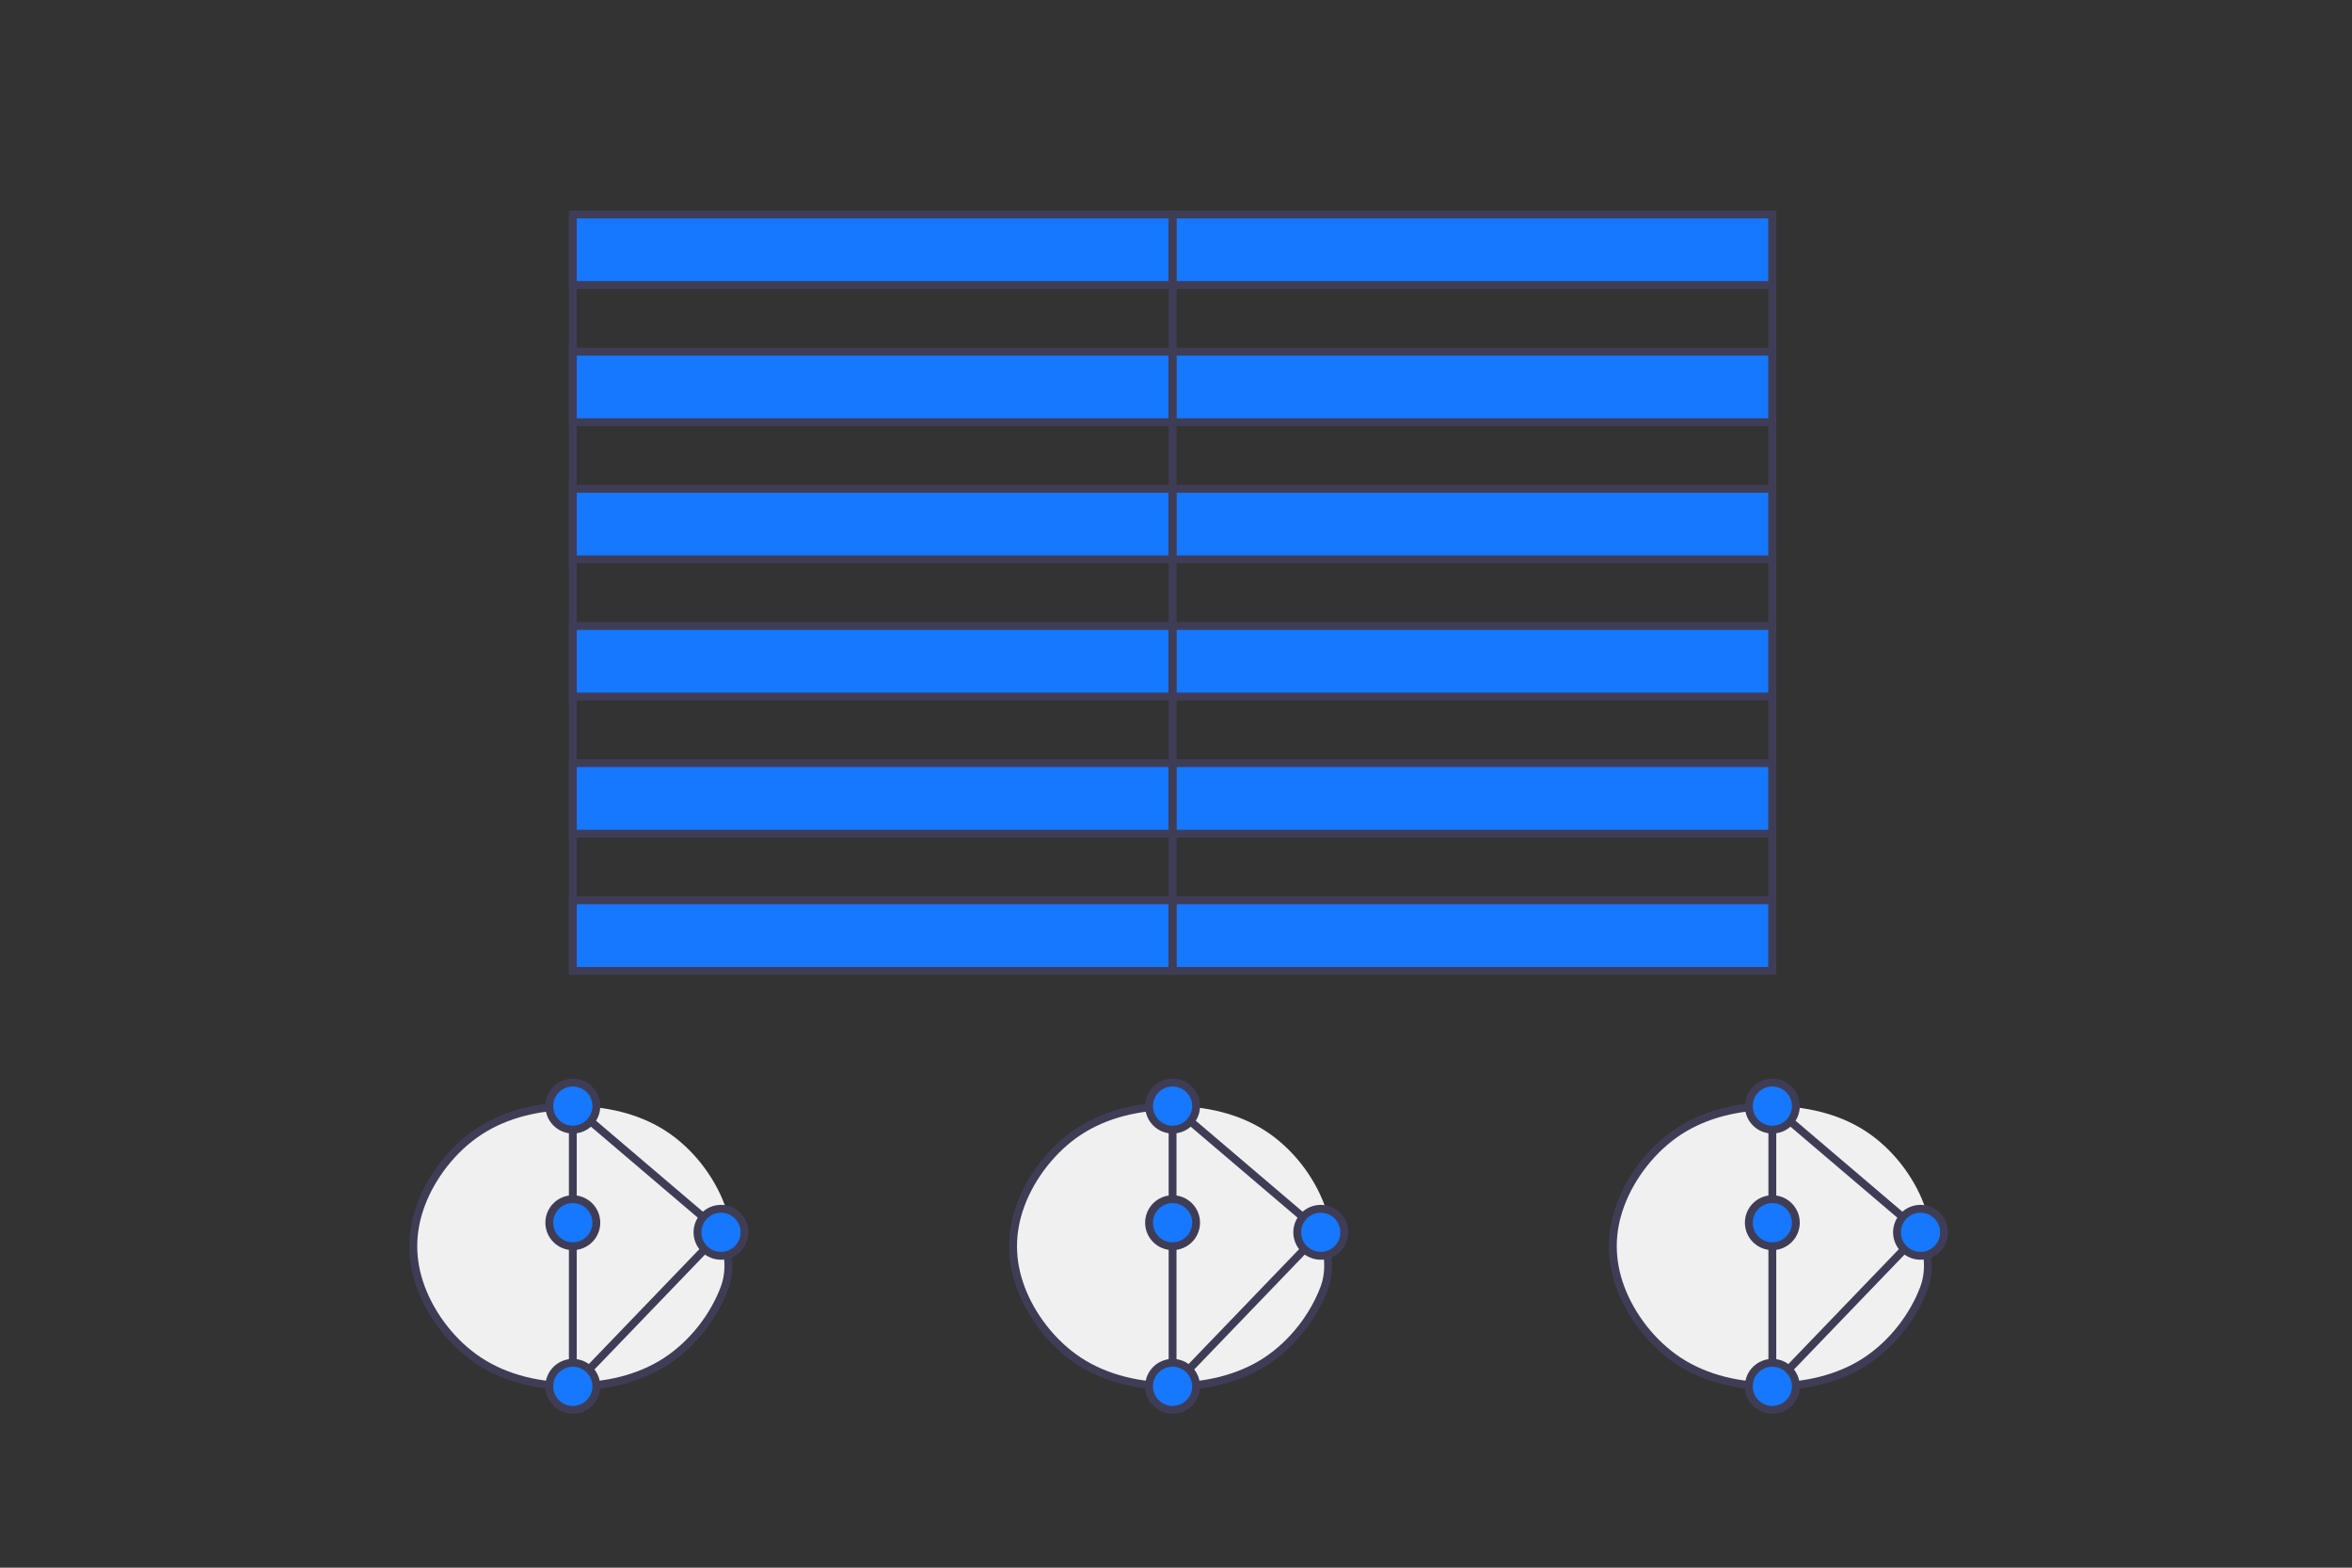 <?xml version="1.0" encoding="UTF-8"?>
<svg width="600" height="400" viewBox="0 0 600 400" fill="none" xmlns="http://www.w3.org/2000/svg">
  <rect x="0" y="0" width="600" height="400" fill="#333333" stroke="none"/>
  <g clip-path="url(#clip0_1_2)">
    <path d="M489.927 314.424C489.927 314.424 493.477 321.524 490.827 328.624C488.177 335.724 482.827 342.824 475.927 347.324C469.027 351.824 460.577 353.724 452.127 353.724C443.677 353.724 435.227 351.824 428.327 347.324C421.427 342.824 416.077 335.724 413.427 328.624C410.777 321.524 410.777 314.424 413.427 307.324C416.077 300.224 421.427 293.124 428.327 288.624C435.227 284.124 443.677 282.224 452.127 282.224C460.577 282.224 469.027 284.124 475.927 288.624C482.827 293.124 488.177 300.224 490.827 307.324C493.477 314.424 489.927 314.424 489.927 314.424Z" fill="#F0F0F0"/>
    <path d="M452.127 353.724C443.677 353.724 435.227 351.824 428.327 347.324C421.427 342.824 416.077 335.724 413.427 328.624C410.777 321.524 410.777 314.424 413.427 307.324C416.077 300.224 421.427 293.124 428.327 288.624C435.227 284.124 443.677 282.224 452.127 282.224" stroke="#3F3D56" stroke-width="2" stroke-miterlimit="10"/>
    <path d="M489.927 314.424C489.927 314.424 493.477 321.524 490.827 328.624C488.177 335.724 482.827 342.824 475.927 347.324C469.027 351.824 460.577 353.724 452.127 353.724" stroke="#3F3D56" stroke-width="2" stroke-miterlimit="10"/>
    <path d="M452.127 353.724V282.224" stroke="#3F3D56" stroke-width="2" stroke-miterlimit="10"/>
    <path d="M452.127 353.724L489.927 314.424" stroke="#3F3D56" stroke-width="2" stroke-miterlimit="10"/>
    <path d="M452.127 282.224L489.927 314.424" stroke="#3F3D56" stroke-width="2" stroke-miterlimit="10"/>
    <path d="M452.127 317.974C455.441 317.974 458.127 315.288 458.127 311.974C458.127 308.66 455.441 305.974 452.127 305.974C448.813 305.974 446.127 308.66 446.127 311.974C446.127 315.288 448.813 317.974 452.127 317.974Z" fill="#1677FF"/>
    <path d="M452.127 317.974C455.441 317.974 458.127 315.288 458.127 311.974C458.127 308.66 455.441 305.974 452.127 305.974C448.813 305.974 446.127 308.66 446.127 311.974C446.127 315.288 448.813 317.974 452.127 317.974Z" stroke="#3F3D56" stroke-width="2" stroke-miterlimit="10"/>
    <path d="M489.927 320.424C493.241 320.424 495.927 317.738 495.927 314.424C495.927 311.11 493.241 308.424 489.927 308.424C486.613 308.424 483.927 311.11 483.927 314.424C483.927 317.738 486.613 320.424 489.927 320.424Z" fill="#1677FF"/>
    <path d="M489.927 320.424C493.241 320.424 495.927 317.738 495.927 314.424C495.927 311.11 493.241 308.424 489.927 308.424C486.613 308.424 483.927 311.11 483.927 314.424C483.927 317.738 486.613 320.424 489.927 320.424Z" stroke="#3F3D56" stroke-width="2" stroke-miterlimit="10"/>
    <path d="M452.127 288.224C455.441 288.224 458.127 285.538 458.127 282.224C458.127 278.91 455.441 276.224 452.127 276.224C448.813 276.224 446.127 278.91 446.127 282.224C446.127 285.538 448.813 288.224 452.127 288.224Z" fill="#1677FF"/>
    <path d="M452.127 288.224C455.441 288.224 458.127 285.538 458.127 282.224C458.127 278.91 455.441 276.224 452.127 276.224C448.813 276.224 446.127 278.91 446.127 282.224C446.127 285.538 448.813 288.224 452.127 288.224Z" stroke="#3F3D56" stroke-width="2" stroke-miterlimit="10"/>
    <path d="M452.127 359.724C455.441 359.724 458.127 357.038 458.127 353.724C458.127 350.41 455.441 347.724 452.127 347.724C448.813 347.724 446.127 350.41 446.127 353.724C446.127 357.038 448.813 359.724 452.127 359.724Z" fill="#1677FF"/>
    <path d="M452.127 359.724C455.441 359.724 458.127 357.038 458.127 353.724C458.127 350.41 455.441 347.724 452.127 347.724C448.813 347.724 446.127 350.41 446.127 353.724C446.127 357.038 448.813 359.724 452.127 359.724Z" stroke="#3F3D56" stroke-width="2" stroke-miterlimit="10"/>
    <path d="M183.927 314.424C183.927 314.424 187.477 321.524 184.827 328.624C182.177 335.724 176.827 342.824 169.927 347.324C163.027 351.824 154.577 353.724 146.127 353.724C137.677 353.724 129.227 351.824 122.327 347.324C115.427 342.824 110.077 335.724 107.427 328.624C104.777 321.524 104.777 314.424 107.427 307.324C110.077 300.224 115.427 293.124 122.327 288.624C129.227 284.124 137.677 282.224 146.127 282.224C154.577 282.224 163.027 284.124 169.927 288.624C176.827 293.124 182.177 300.224 184.827 307.324C187.477 314.424 183.927 314.424 183.927 314.424Z" fill="#F0F0F0"/>
    <path d="M146.127 353.724C137.677 353.724 129.227 351.824 122.327 347.324C115.427 342.824 110.077 335.724 107.427 328.624C104.777 321.524 104.777 314.424 107.427 307.324C110.077 300.224 115.427 293.124 122.327 288.624C129.227 284.124 137.677 282.224 146.127 282.224" stroke="#3F3D56" stroke-width="2" stroke-miterlimit="10"/>
    <path d="M183.927 314.424C183.927 314.424 187.477 321.524 184.827 328.624C182.177 335.724 176.827 342.824 169.927 347.324C163.027 351.824 154.577 353.724 146.127 353.724" stroke="#3F3D56" stroke-width="2" stroke-miterlimit="10"/>
    <path d="M146.127 353.724V282.224" stroke="#3F3D56" stroke-width="2" stroke-miterlimit="10"/>
    <path d="M146.127 353.724L183.927 314.424" stroke="#3F3D56" stroke-width="2" stroke-miterlimit="10"/>
    <path d="M146.127 282.224L183.927 314.424" stroke="#3F3D56" stroke-width="2" stroke-miterlimit="10"/>
    <path d="M146.127 317.974C149.441 317.974 152.127 315.288 152.127 311.974C152.127 308.66 149.441 305.974 146.127 305.974C142.813 305.974 140.127 308.66 140.127 311.974C140.127 315.288 142.813 317.974 146.127 317.974Z" fill="#1677FF"/>
    <path d="M146.127 317.974C149.441 317.974 152.127 315.288 152.127 311.974C152.127 308.66 149.441 305.974 146.127 305.974C142.813 305.974 140.127 308.66 140.127 311.974C140.127 315.288 142.813 317.974 146.127 317.974Z" stroke="#3F3D56" stroke-width="2" stroke-miterlimit="10"/>
    <path d="M183.927 320.424C187.241 320.424 189.927 317.738 189.927 314.424C189.927 311.11 187.241 308.424 183.927 308.424C180.613 308.424 177.927 311.11 177.927 314.424C177.927 317.738 180.613 320.424 183.927 320.424Z" fill="#1677FF"/>
    <path d="M183.927 320.424C187.241 320.424 189.927 317.738 189.927 314.424C189.927 311.11 187.241 308.424 183.927 308.424C180.613 308.424 177.927 311.11 177.927 314.424C177.927 317.738 180.613 320.424 183.927 320.424Z" stroke="#3F3D56" stroke-width="2" stroke-miterlimit="10"/>
    <path d="M146.127 288.224C149.441 288.224 152.127 285.538 152.127 282.224C152.127 278.91 149.441 276.224 146.127 276.224C142.813 276.224 140.127 278.91 140.127 282.224C140.127 285.538 142.813 288.224 146.127 288.224Z" fill="#1677FF"/>
    <path d="M146.127 288.224C149.441 288.224 152.127 285.538 152.127 282.224C152.127 278.91 149.441 276.224 146.127 276.224C142.813 276.224 140.127 278.91 140.127 282.224C140.127 285.538 142.813 288.224 146.127 288.224Z" stroke="#3F3D56" stroke-width="2" stroke-miterlimit="10"/>
    <path d="M146.127 359.724C149.441 359.724 152.127 357.038 152.127 353.724C152.127 350.41 149.441 347.724 146.127 347.724C142.813 347.724 140.127 350.41 140.127 353.724C140.127 357.038 142.813 359.724 146.127 359.724Z" fill="#1677FF"/>
    <path d="M146.127 359.724C149.441 359.724 152.127 357.038 152.127 353.724C152.127 350.41 149.441 347.724 146.127 347.724C142.813 347.724 140.127 350.41 140.127 353.724C140.127 357.038 142.813 359.724 146.127 359.724Z" stroke="#3F3D56" stroke-width="2" stroke-miterlimit="10"/>
    <path d="M336.927 314.424C336.927 314.424 340.477 321.524 337.827 328.624C335.177 335.724 329.827 342.824 322.927 347.324C316.027 351.824 307.577 353.724 299.127 353.724C290.677 353.724 282.227 351.824 275.327 347.324C268.427 342.824 263.077 335.724 260.427 328.624C257.777 321.524 257.777 314.424 260.427 307.324C263.077 300.224 268.427 293.124 275.327 288.624C282.227 284.124 290.677 282.224 299.127 282.224C307.577 282.224 316.027 284.124 322.927 288.624C329.827 293.124 335.177 300.224 337.827 307.324C340.477 314.424 336.927 314.424 336.927 314.424Z" fill="#F0F0F0"/>
    <path d="M299.127 353.724C290.677 353.724 282.227 351.824 275.327 347.324C268.427 342.824 263.077 335.724 260.427 328.624C257.777 321.524 257.777 314.424 260.427 307.324C263.077 300.224 268.427 293.124 275.327 288.624C282.227 284.124 290.677 282.224 299.127 282.224" stroke="#3F3D56" stroke-width="2" stroke-miterlimit="10"/>
    <path d="M336.927 314.424C336.927 314.424 340.477 321.524 337.827 328.624C335.177 335.724 329.827 342.824 322.927 347.324C316.027 351.824 307.577 353.724 299.127 353.724" stroke="#3F3D56" stroke-width="2" stroke-miterlimit="10"/>
    <path d="M299.127 353.724V282.224" stroke="#3F3D56" stroke-width="2" stroke-miterlimit="10"/>
    <path d="M299.127 353.724L336.927 314.424" stroke="#3F3D56" stroke-width="2" stroke-miterlimit="10"/>
    <path d="M299.127 282.224L336.927 314.424" stroke="#3F3D56" stroke-width="2" stroke-miterlimit="10"/>
    <path d="M299.127 317.974C302.441 317.974 305.127 315.288 305.127 311.974C305.127 308.66 302.441 305.974 299.127 305.974C295.813 305.974 293.127 308.66 293.127 311.974C293.127 315.288 295.813 317.974 299.127 317.974Z" fill="#1677FF"/>
    <path d="M299.127 317.974C302.441 317.974 305.127 315.288 305.127 311.974C305.127 308.66 302.441 305.974 299.127 305.974C295.813 305.974 293.127 308.66 293.127 311.974C293.127 315.288 295.813 317.974 299.127 317.974Z" stroke="#3F3D56" stroke-width="2" stroke-miterlimit="10"/>
    <path d="M336.927 320.424C340.241 320.424 342.927 317.738 342.927 314.424C342.927 311.11 340.241 308.424 336.927 308.424C333.613 308.424 330.927 311.11 330.927 314.424C330.927 317.738 333.613 320.424 336.927 320.424Z" fill="#1677FF"/>
    <path d="M336.927 320.424C340.241 320.424 342.927 317.738 342.927 314.424C342.927 311.11 340.241 308.424 336.927 308.424C333.613 308.424 330.927 311.11 330.927 314.424C330.927 317.738 333.613 320.424 336.927 320.424Z" stroke="#3F3D56" stroke-width="2" stroke-miterlimit="10"/>
    <path d="M299.127 288.224C302.441 288.224 305.127 285.538 305.127 282.224C305.127 278.91 302.441 276.224 299.127 276.224C295.813 276.224 293.127 278.91 293.127 282.224C293.127 285.538 295.813 288.224 299.127 288.224Z" fill="#1677FF"/>
    <path d="M299.127 288.224C302.441 288.224 305.127 285.538 305.127 282.224C305.127 278.91 302.441 276.224 299.127 276.224C295.813 276.224 293.127 278.91 293.127 282.224C293.127 285.538 295.813 288.224 299.127 288.224Z" stroke="#3F3D56" stroke-width="2" stroke-miterlimit="10"/>
    <path d="M299.127 359.724C302.441 359.724 305.127 357.038 305.127 353.724C305.127 350.41 302.441 347.724 299.127 347.724C295.813 347.724 293.127 350.41 293.127 353.724C293.127 357.038 295.813 359.724 299.127 359.724Z" fill="#1677FF"/>
    <path d="M299.127 359.724C302.441 359.724 305.127 357.038 305.127 353.724C305.127 350.41 302.441 347.724 299.127 347.724C295.813 347.724 293.127 350.41 293.127 353.724C293.127 357.038 295.813 359.724 299.127 359.724Z" stroke="#3F3D56" stroke-width="2" stroke-miterlimit="10"/>
    <path d="M299.127 229.724H146.127V247.724H299.127V229.724Z" fill="#1677FF"/>
    <path d="M299.127 229.724H146.127V247.724H299.127V229.724Z" stroke="#3F3D56" stroke-width="2" stroke-miterlimit="10"/>
    <path d="M452.127 229.724H299.127V247.724H452.127V229.724Z" fill="#1677FF"/>
    <path d="M452.127 229.724H299.127V247.724H452.127V229.724Z" stroke="#3F3D56" stroke-width="2" stroke-miterlimit="10"/>
    <path d="M299.127 194.724H146.127V212.724H299.127V194.724Z" fill="#1677FF"/>
    <path d="M299.127 194.724H146.127V212.724H299.127V194.724Z" stroke="#3F3D56" stroke-width="2" stroke-miterlimit="10"/>
    <path d="M452.127 194.724H299.127V212.724H452.127V194.724Z" fill="#1677FF"/>
    <path d="M452.127 194.724H299.127V212.724H452.127V194.724Z" stroke="#3F3D56" stroke-width="2" stroke-miterlimit="10"/>
    <path d="M299.127 159.724H146.127V177.724H299.127V159.724Z" fill="#1677FF"/>
    <path d="M299.127 159.724H146.127V177.724H299.127V159.724Z" stroke="#3F3D56" stroke-width="2" stroke-miterlimit="10"/>
    <path d="M452.127 159.724H299.127V177.724H452.127V159.724Z" fill="#1677FF"/>
    <path d="M452.127 159.724H299.127V177.724H452.127V159.724Z" stroke="#3F3D56" stroke-width="2" stroke-miterlimit="10"/>
    <path d="M299.127 124.724H146.127V142.724H299.127V124.724Z" fill="#1677FF"/>
    <path d="M299.127 124.724H146.127V142.724H299.127V124.724Z" stroke="#3F3D56" stroke-width="2" stroke-miterlimit="10"/>
    <path d="M452.127 124.724H299.127V142.724H452.127V124.724Z" fill="#1677FF"/>
    <path d="M452.127 124.724H299.127V142.724H452.127V124.724Z" stroke="#3F3D56" stroke-width="2" stroke-miterlimit="10"/>
    <path d="M299.127 89.724H146.127V107.724H299.127V89.724Z" fill="#1677FF"/>
    <path d="M299.127 89.724H146.127V107.724H299.127V89.724Z" stroke="#3F3D56" stroke-width="2" stroke-miterlimit="10"/>
    <path d="M452.127 89.724H299.127V107.724H452.127V89.724Z" fill="#1677FF"/>
    <path d="M452.127 89.724H299.127V107.724H452.127V89.724Z" stroke="#3F3D56" stroke-width="2" stroke-miterlimit="10"/>
    <path d="M299.127 54.724H146.127V72.724H299.127V54.724Z" fill="#1677FF"/>
    <path d="M299.127 54.724H146.127V72.724H299.127V54.724Z" stroke="#3F3D56" stroke-width="2" stroke-miterlimit="10"/>
    <path d="M452.127 54.724H299.127V72.724H452.127V54.724Z" fill="#1677FF"/>
    <path d="M452.127 54.724H299.127V72.724H452.127V54.724Z" stroke="#3F3D56" stroke-width="2" stroke-miterlimit="10"/>
    <path d="M146.127 54.724V247.724" stroke="#3F3D56" stroke-width="2" stroke-miterlimit="10"/>
    <path d="M299.127 54.724V247.724" stroke="#3F3D56" stroke-width="2" stroke-miterlimit="10"/>
    <path d="M452.127 54.724V247.724" stroke="#3F3D56" stroke-width="2" stroke-miterlimit="10"/>
  </g>
  <defs>
    <clipPath id="clip0_1_2">
      <rect width="600" height="400" fill="white"/>
    </clipPath>
  </defs>
</svg>